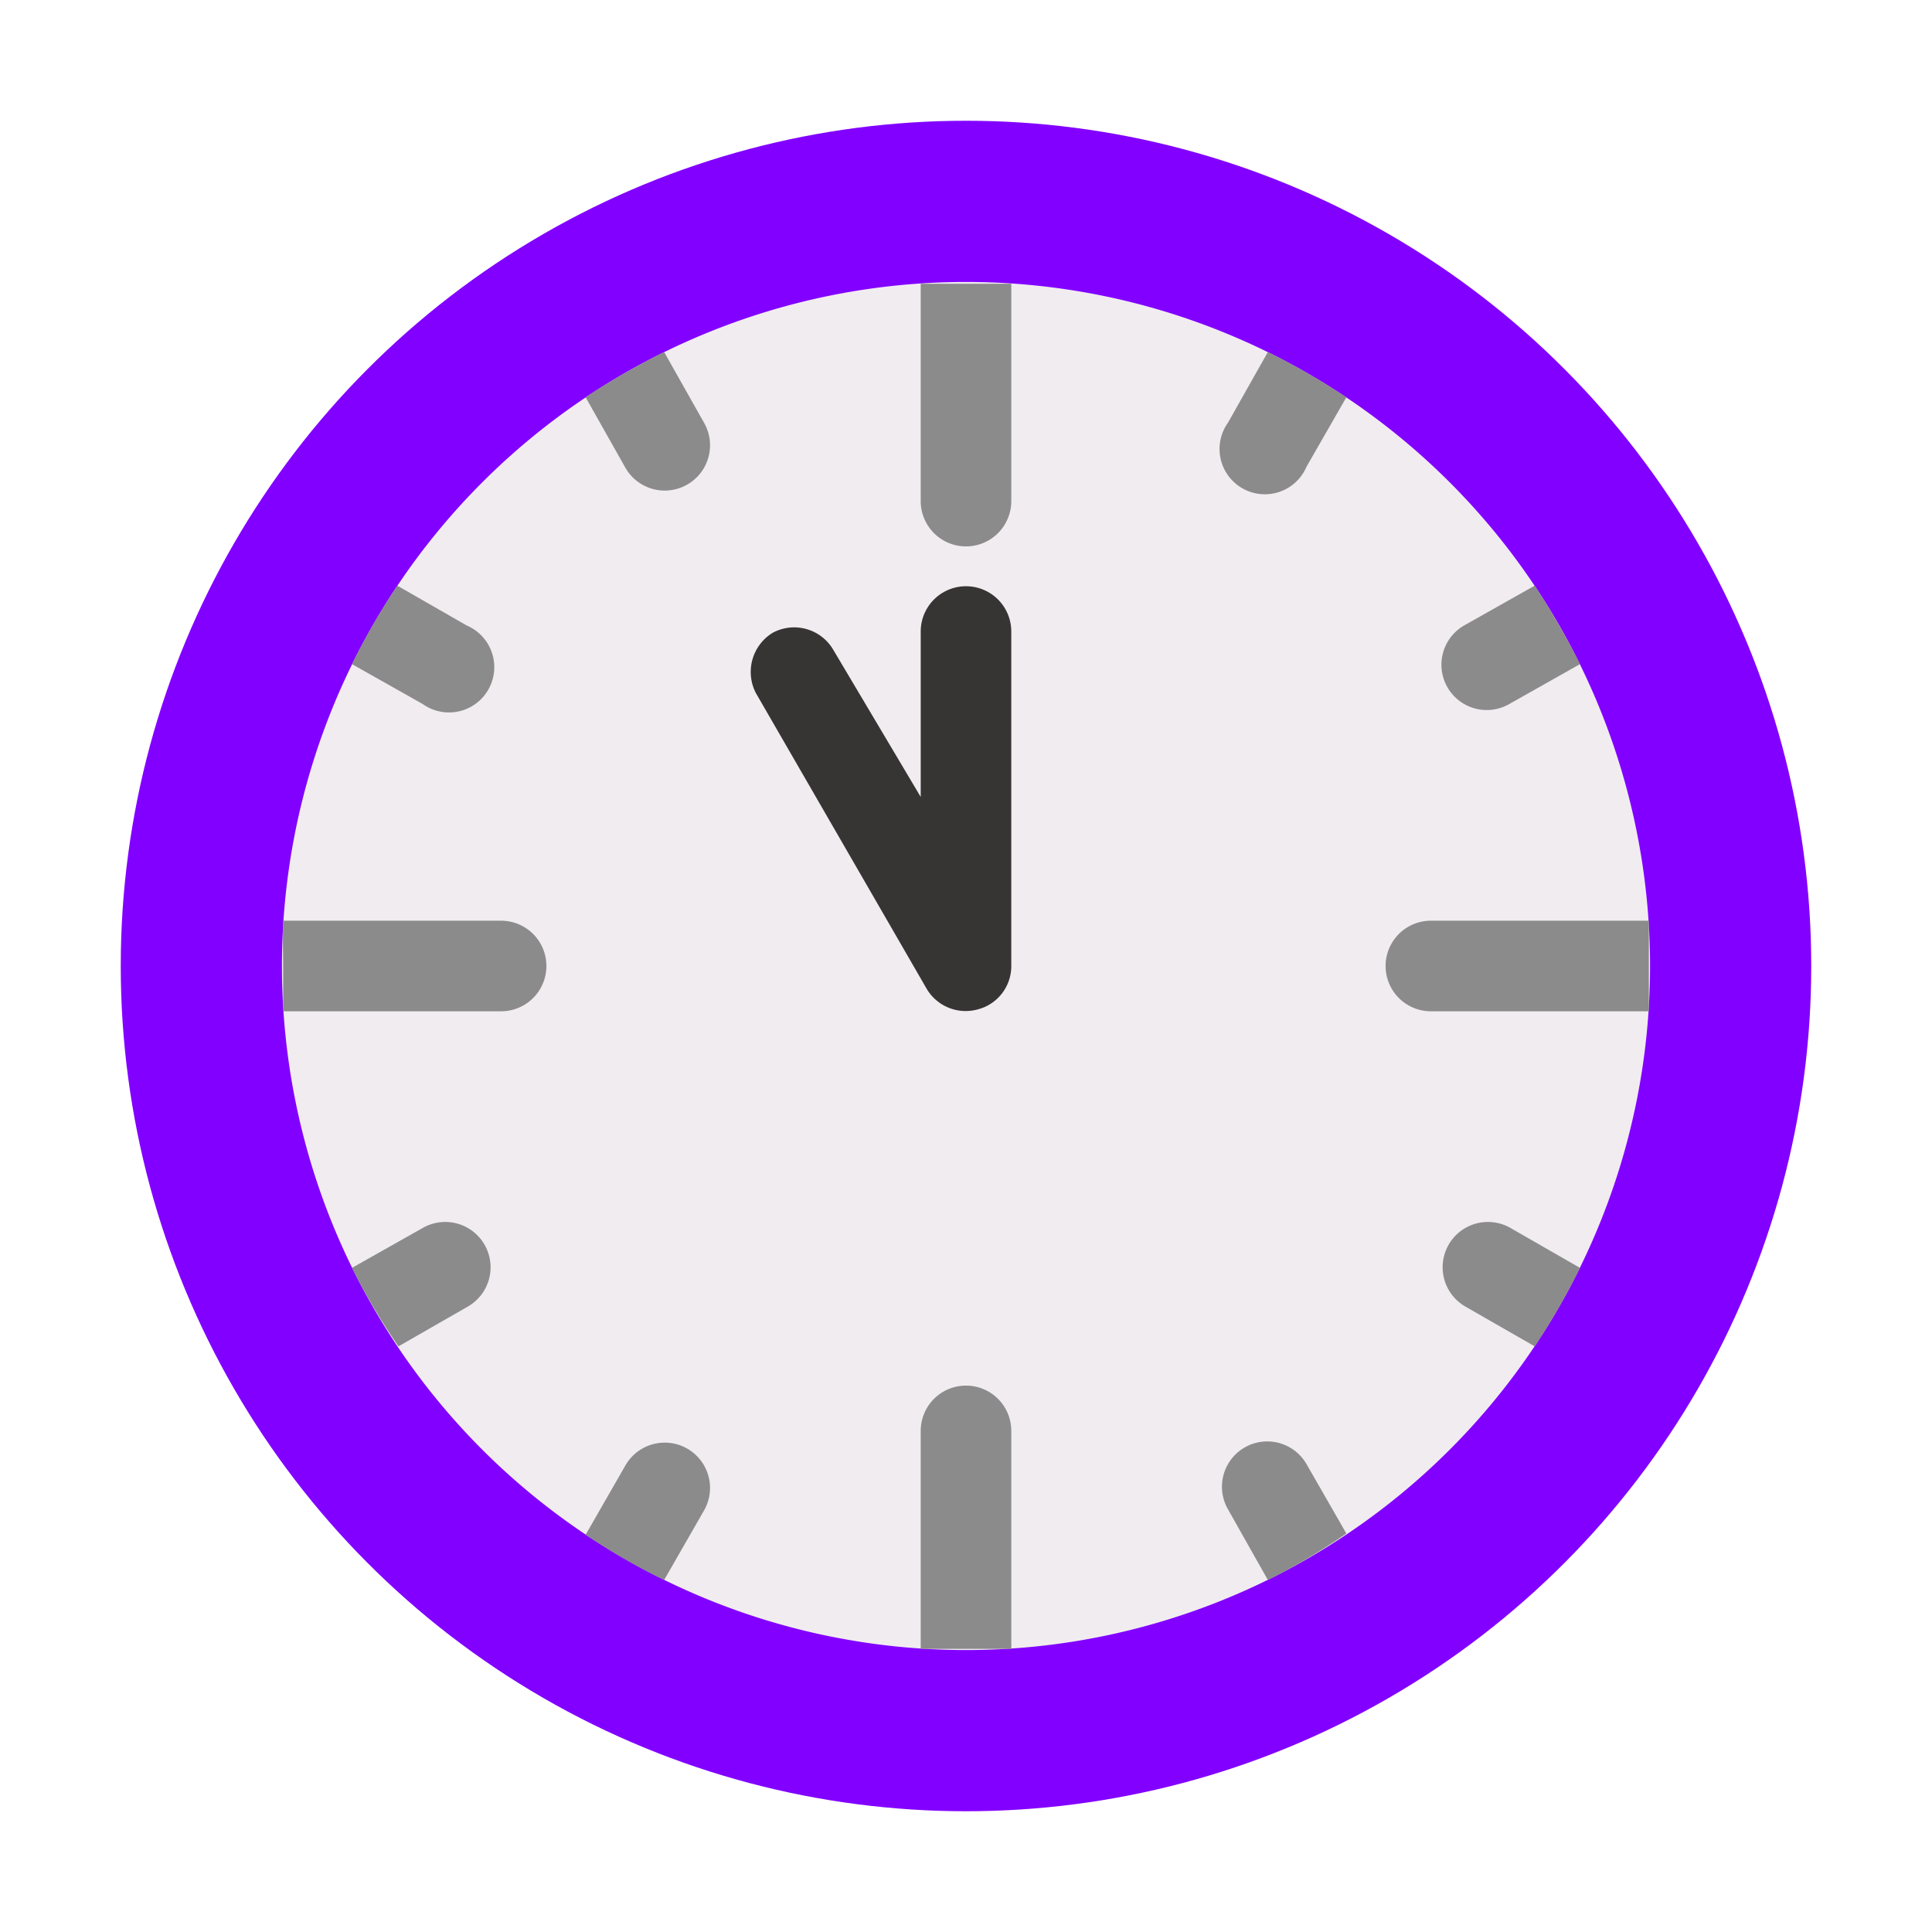 <svg id="SvgjsSvg1030" width="288" height="288" xmlns="http://www.w3.org/2000/svg" version="1.1" xmlns:xlink="http://www.w3.org/1999/xlink" xmlns:svgjs="http://svgjs.com/svgjs"><defs id="SvgjsDefs1031"></defs><g id="SvgjsG1032"><svg xmlns="http://www.w3.org/2000/svg" viewBox="0 0 32 32" width="288" height="288"><circle cx="16" cy="16" r="14" fill="#8200ff" class="colorfce87b svgShape"></circle><path fill="#f1ecf0" d="M27.33 16A11.33 11.33 0 1 1 16 4.67 11.33 11.33 0 0 1 27.33 16Z" class="colorf1ecf0 svgShape"></path><path fill="#8b8b8b" d="M11 5.83 11.66 7a.75.75 0 1 1-1.3.75L9.7 6.58a12.6 12.6 0 0 1 1.3-.75Zm10 0a12.6 12.6 0 0 1 1.3.75l-.66 1.15a.75.75 0 1 1-1.3-.73ZM15.25 4.7h1.5v3.6a.75.75 0 0 1-1.5 0Zm-8.67 5 1.15.66a.75.75 0 1 1-.73 1.3L5.83 11a11.87 11.87 0 0 1 .75-1.3Zm18.84 0a13.75 13.75 0 0 1 .75 1.3l-1.17.66a.75.75 0 1 1-.75-1.3ZM4.69 15.25H8.3a.75.75 0 0 1 0 1.5H4.69V16c0-.25-.01-.5 0-.75Zm22.62 0v1.5H23.7a.75.75 0 0 1 0-1.5Zm-1.89 7.05-1.15-.66a.75.75 0 1 1 .75-1.3l1.15.66a11.87 11.87 0 0 1-.75 1.3ZM5.83 21 7 20.34a.75.75 0 1 1 .75 1.3l-1.15.66a11 11 0 0 1-.77-1.3Zm3.87 4.42.66-1.15a.75.75 0 1 1 1.3.75L11 26.17a11 11 0 0 1-1.3-.75Zm11.3.75L20.34 25a.75.75 0 1 1 1.3-.75l.66 1.15a11 11 0 0 1-1.3.77Zm-5.75 1.14V23.7a.75.75 0 0 1 1.5 0v3.61H16Z" class="colordfdedb svgShape"></path><path fill="#373434" fill-rule="evenodd" d="M15.25 13.2v-2.74a.75.75 0 0 1 1.5 0V16a.74.74 0 0 1-.56.72.75.75 0 0 1-.84-.34l-2.83-4.9a.76.76 0 0 1 .28-1 .75.75 0 0 1 1 .28Z" class="colorb9aeb9 svgShape"></path></svg></g></svg>